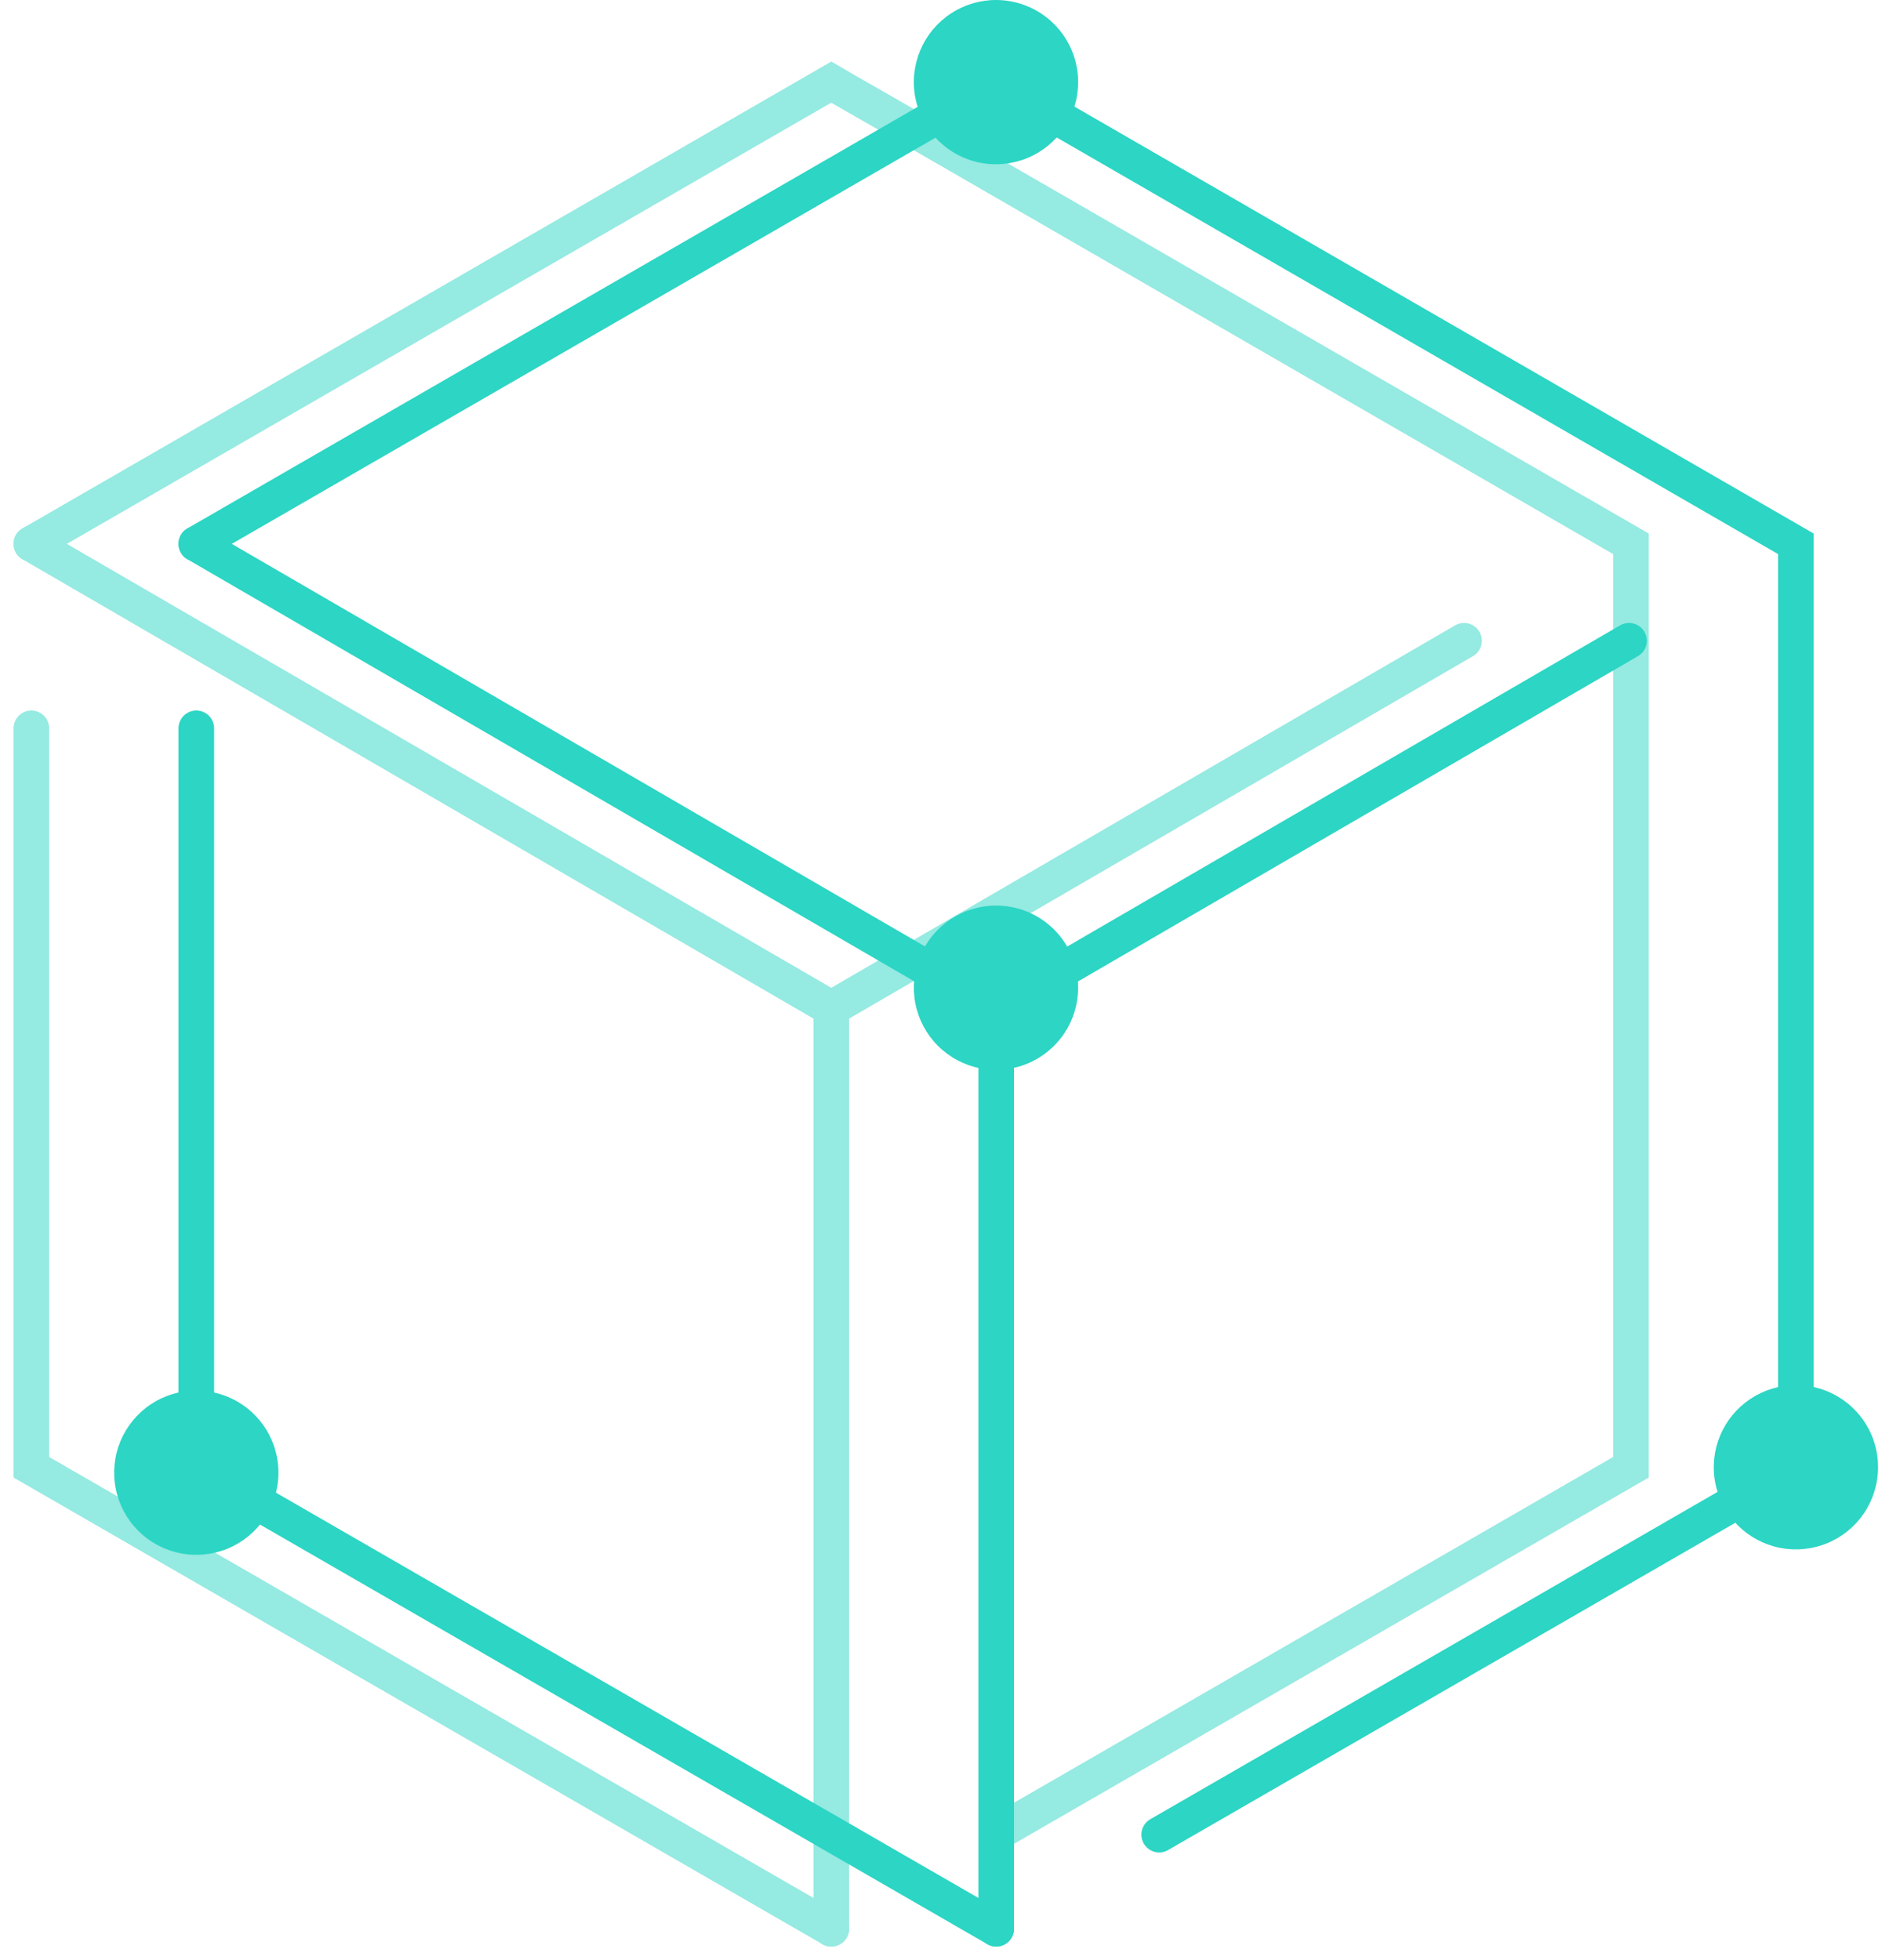 <svg width="120" height="125" viewBox="0 0 120 125" fill="none" xmlns="http://www.w3.org/2000/svg">
<g opacity="0.5">
<path d="M53.004 123L2 93.57V88.388V46.446" stroke="#2CD5C4" stroke-width="2.27" stroke-miterlimit="10" stroke-linecap="round"/>
<path d="M2 34.68L53.004 5.236L54.098 5.874L56.495 7.245L103.994 34.68V93.568L64.144 116.569" stroke="#2CD5C4" stroke-width="2.27" stroke-miterlimit="10" stroke-linecap="round"/>
<path d="M2 34.682L53.004 64.306L93.352 40.861" stroke="#2CD5C4" stroke-width="2.27" stroke-miterlimit="10" stroke-linecap="round"/>
<path d="M53.004 122.999V64.305" stroke="#2CD5C4" stroke-width="2.27" stroke-miterlimit="10" stroke-linecap="round"/>
</g>
<path d="M63.52 123L12.517 93.57V88.388V46.446" stroke="#2CD5C4" stroke-width="2.27" stroke-miterlimit="10" stroke-linecap="round"/>
<path d="M12.517 34.68L63.52 5.236L64.615 5.874L67.012 7.245L114.51 34.68V93.568L73.912 116.998" stroke="#2CD5C4" stroke-width="2.27" stroke-miterlimit="10" stroke-linecap="round"/>
<path d="M12.517 34.682L63.52 64.306L103.869 40.862" stroke="#2CD5C4" stroke-width="2.27" stroke-miterlimit="10" stroke-linecap="round"/>
<path d="M63.52 122.998V64.305" stroke="#2CD5C4" stroke-width="2.27" stroke-miterlimit="10" stroke-linecap="round"/>
<path d="M17.754 93.944C17.749 94.978 17.437 95.988 16.858 96.846C16.279 97.703 15.459 98.37 14.502 98.763C13.544 99.155 12.492 99.255 11.478 99.049C10.464 98.844 9.533 98.343 8.803 97.61C8.074 96.876 7.578 95.943 7.378 94.927C7.178 93.912 7.283 92.861 7.68 91.905C8.078 90.95 8.749 90.133 9.61 89.559C10.47 88.985 11.482 88.678 12.517 88.678C13.207 88.678 13.89 88.815 14.527 89.08C15.165 89.344 15.743 89.733 16.23 90.222C16.717 90.711 17.102 91.292 17.363 91.931C17.625 92.569 17.758 93.253 17.754 93.944Z" fill="#2CD5C4"/>
<path d="M68.744 62.975C68.747 64.012 68.441 65.027 67.867 65.89C67.293 66.754 66.475 67.427 65.517 67.825C64.559 68.223 63.505 68.328 62.488 68.126C61.471 67.925 60.536 67.426 59.803 66.692C59.069 65.959 58.57 65.025 58.369 64.007C58.167 62.99 58.272 61.936 58.67 60.978C59.068 60.021 59.742 59.203 60.605 58.628C61.469 58.054 62.483 57.749 63.52 57.751C64.906 57.751 66.234 58.302 67.214 59.281C68.194 60.261 68.744 61.59 68.744 62.975Z" fill="#2CD5C4"/>
<path d="M119.748 93.57C119.748 94.606 119.441 95.619 118.865 96.48C118.29 97.341 117.472 98.013 116.515 98.409C115.558 98.806 114.505 98.909 113.489 98.707C112.473 98.505 111.539 98.006 110.807 97.274C110.075 96.541 109.576 95.608 109.374 94.592C109.171 93.576 109.275 92.523 109.672 91.566C110.068 90.609 110.739 89.791 111.601 89.215C112.462 88.64 113.475 88.333 114.511 88.333C115.199 88.331 115.881 88.465 116.517 88.728C117.153 88.99 117.731 89.376 118.218 89.863C118.705 90.349 119.091 90.927 119.353 91.564C119.616 92.2 119.75 92.882 119.748 93.57Z" fill="#2CD5C4"/>
<path d="M68.744 5.238C68.744 6.274 68.436 7.287 67.86 8.149C67.284 9.01 66.465 9.682 65.507 10.078C64.55 10.474 63.496 10.577 62.48 10.373C61.463 10.17 60.53 9.67 59.798 8.936C59.066 8.202 58.568 7.268 58.368 6.251C58.167 5.234 58.273 4.18 58.672 3.224C59.07 2.267 59.743 1.45 60.607 0.876C61.47 0.302 62.484 -0.003 63.52 1.83363e-05C64.907 0.004 66.236 0.557 67.215 1.539C68.194 2.521 68.744 3.851 68.744 5.238Z" fill="#2CD5C4"/>
</svg>
